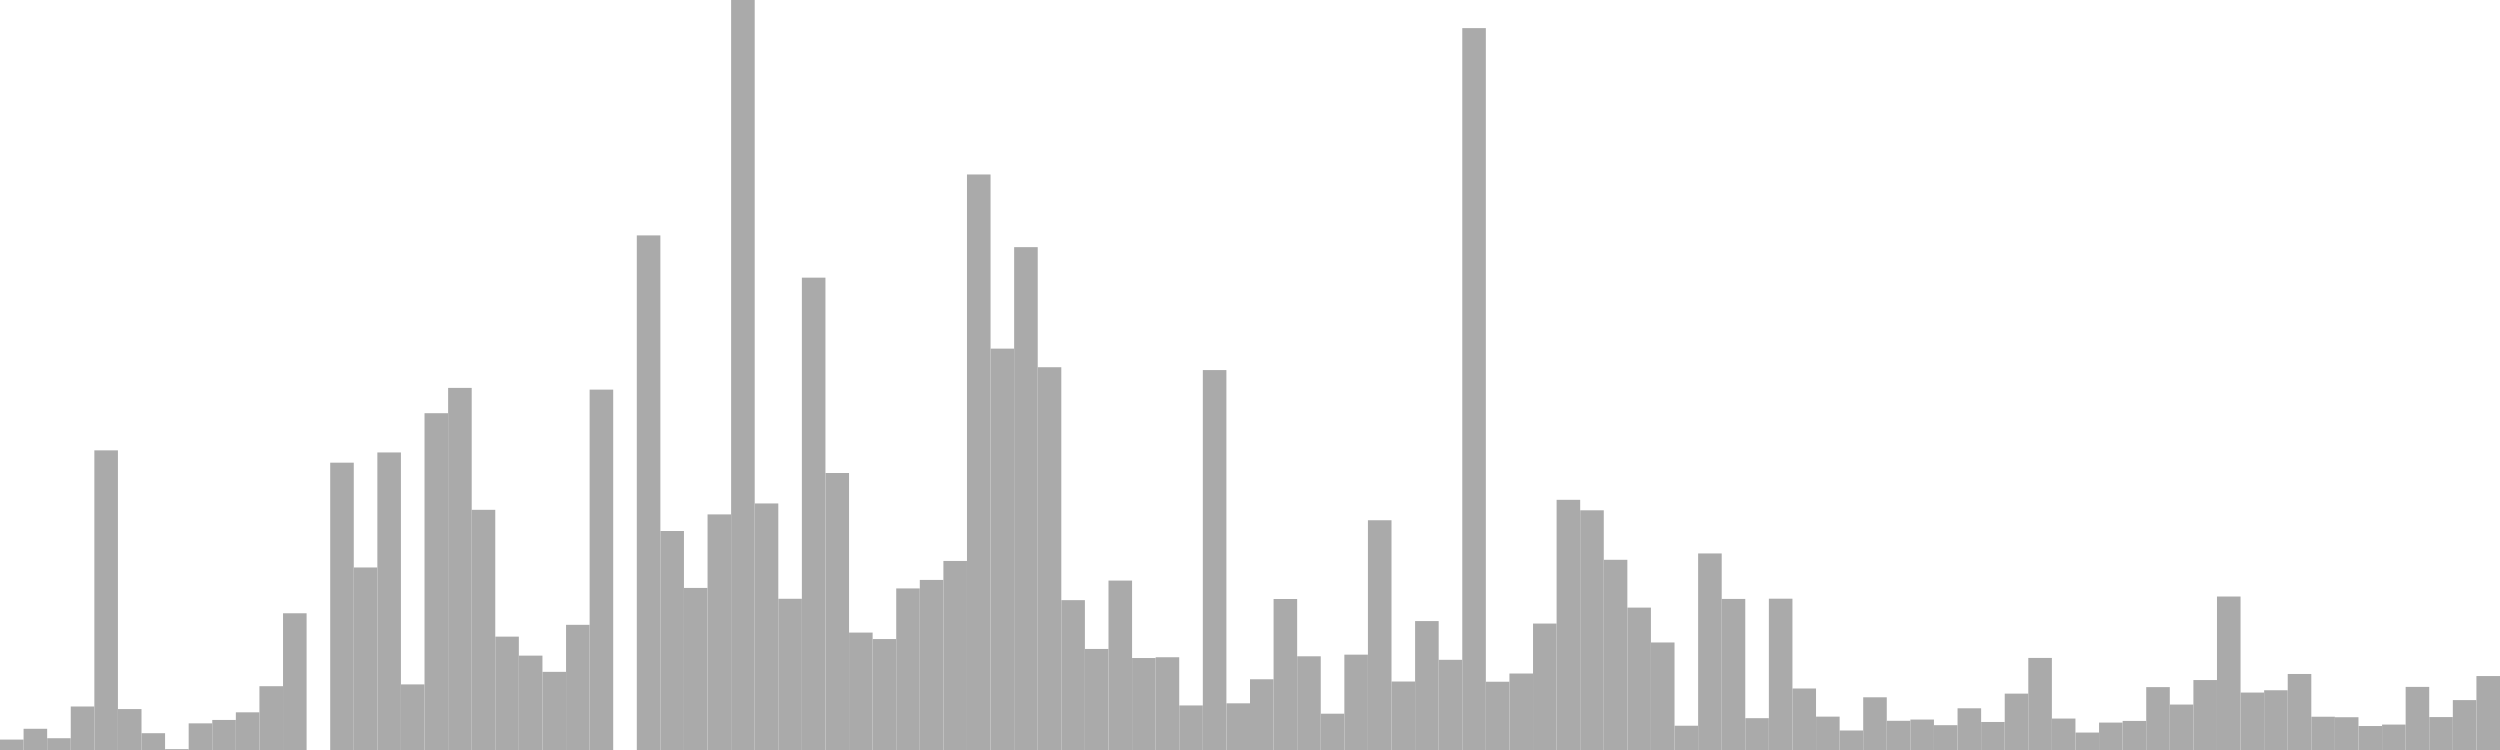 <?xml version="1.0" standalone="no"?>
<svg xmlns:xlink="http://www.w3.org/1999/xlink" xmlns="http://www.w3.org/2000/svg" class="topic-graph" style="width: 100em; height: 30em; text-align: center;"><rect width="0.943em" height="0.417em" x="0em" y="29.583em" fill="#aaa"/><rect width="0.943em" height="0.849em" x="0.943em" y="29.151em" fill="#aaa"/><rect width="0.943em" height="0.471em" x="1.887em" y="29.529em" fill="#aaa"/><rect width="0.943em" height="1.74em" x="2.83em" y="28.26em" fill="#aaa"/><rect width="0.943em" height="11.986em" x="3.774em" y="18.014em" fill="#aaa"/><rect width="0.943em" height="1.637em" x="4.717em" y="28.363em" fill="#aaa"/><rect width="0.943em" height="0.672em" x="5.66em" y="29.328em" fill="#aaa"/><rect width="0.943em" height="0.034em" x="6.604em" y="29.966em" fill="#aaa"/><rect width="0.943em" height="1.066em" x="7.547em" y="28.934em" fill="#aaa"/><rect width="0.943em" height="1.202em" x="8.491em" y="28.798em" fill="#aaa"/><rect width="0.943em" height="1.507em" x="9.434em" y="28.493em" fill="#aaa"/><rect width="0.943em" height="2.552em" x="10.377em" y="27.448em" fill="#aaa"/><rect width="0.943em" height="5.469em" x="11.321em" y="24.531em" fill="#aaa"/><rect width="0.943em" height="0em" x="12.264em" y="30em" fill="#aaa"/><rect width="0.943em" height="11.493em" x="13.208em" y="18.507em" fill="#aaa"/><rect width="0.943em" height="7.301em" x="14.151em" y="22.699em" fill="#aaa"/><rect width="0.943em" height="11.902em" x="15.094em" y="18.098em" fill="#aaa"/><rect width="0.943em" height="2.624em" x="16.038em" y="27.376em" fill="#aaa"/><rect width="0.943em" height="13.472em" x="16.981em" y="16.528em" fill="#aaa"/><rect width="0.943em" height="14.484em" x="17.925em" y="15.516em" fill="#aaa"/><rect width="0.943em" height="9.607em" x="18.868em" y="20.393em" fill="#aaa"/><rect width="0.943em" height="4.535em" x="19.811em" y="25.465em" fill="#aaa"/><rect width="0.943em" height="3.775em" x="20.755em" y="26.225em" fill="#aaa"/><rect width="0.943em" height="3.126em" x="21.698em" y="26.874em" fill="#aaa"/><rect width="0.943em" height="5.007em" x="22.642em" y="24.993em" fill="#aaa"/><rect width="0.943em" height="14.415em" x="23.585em" y="15.585em" fill="#aaa"/><rect width="0.943em" height="0em" x="24.528em" y="30em" fill="#aaa"/><rect width="0.943em" height="20.584em" x="25.472em" y="9.416em" fill="#aaa"/><rect width="0.943em" height="8.76em" x="26.415em" y="21.24em" fill="#aaa"/><rect width="0.943em" height="6.483em" x="27.358em" y="23.517em" fill="#aaa"/><rect width="0.943em" height="9.424em" x="28.302em" y="20.576em" fill="#aaa"/><rect width="0.943em" height="30em" x="29.245em" y="0em" fill="#aaa"/><rect width="0.943em" height="9.862em" x="30.189em" y="20.138em" fill="#aaa"/><rect width="0.943em" height="6.049em" x="31.132em" y="23.951em" fill="#aaa"/><rect width="0.943em" height="18.894em" x="32.075em" y="11.106em" fill="#aaa"/><rect width="0.943em" height="11.08em" x="33.019em" y="18.92em" fill="#aaa"/><rect width="0.943em" height="4.697em" x="33.962em" y="25.303em" fill="#aaa"/><rect width="0.943em" height="4.438em" x="34.906em" y="25.562em" fill="#aaa"/><rect width="0.943em" height="6.463em" x="35.849em" y="23.537em" fill="#aaa"/><rect width="0.943em" height="6.803em" x="36.792em" y="23.197em" fill="#aaa"/><rect width="0.943em" height="7.562em" x="37.736em" y="22.438em" fill="#aaa"/><rect width="0.943em" height="23.021em" x="38.679em" y="6.979em" fill="#aaa"/><rect width="0.943em" height="16.055em" x="39.623em" y="13.945em" fill="#aaa"/><rect width="0.943em" height="20.114em" x="40.566em" y="9.886em" fill="#aaa"/><rect width="0.943em" height="15.311em" x="41.509em" y="14.689em" fill="#aaa"/><rect width="0.943em" height="5.994em" x="42.453em" y="24.006em" fill="#aaa"/><rect width="0.943em" height="4.042em" x="43.396em" y="25.958em" fill="#aaa"/><rect width="0.943em" height="6.777em" x="44.34em" y="23.223em" fill="#aaa"/><rect width="0.943em" height="3.679em" x="45.283em" y="26.321em" fill="#aaa"/><rect width="0.943em" height="3.71em" x="46.226em" y="26.29em" fill="#aaa"/><rect width="0.943em" height="1.782em" x="47.17em" y="28.218em" fill="#aaa"/><rect width="0.943em" height="15.197em" x="48.113em" y="14.803em" fill="#aaa"/><rect width="0.943em" height="1.867em" x="49.057em" y="28.133em" fill="#aaa"/><rect width="0.943em" height="2.829em" x="50em" y="27.171em" fill="#aaa"/><rect width="0.943em" height="6.04em" x="50.943em" y="23.96em" fill="#aaa"/><rect width="0.943em" height="3.748em" x="51.887em" y="26.252em" fill="#aaa"/><rect width="0.943em" height="1.452em" x="52.83em" y="28.548em" fill="#aaa"/><rect width="0.943em" height="3.814em" x="53.774em" y="26.186em" fill="#aaa"/><rect width="0.943em" height="9.19em" x="54.717em" y="20.81em" fill="#aaa"/><rect width="0.943em" height="2.739em" x="55.66em" y="27.261em" fill="#aaa"/><rect width="0.943em" height="5.157em" x="56.604em" y="24.843em" fill="#aaa"/><rect width="0.943em" height="3.607em" x="57.547em" y="26.393em" fill="#aaa"/><rect width="0.943em" height="28.875em" x="58.491em" y="1.125em" fill="#aaa"/><rect width="0.943em" height="2.731em" x="59.434em" y="27.269em" fill="#aaa"/><rect width="0.943em" height="3.059em" x="60.377em" y="26.941em" fill="#aaa"/><rect width="0.943em" height="5.058em" x="61.321em" y="24.942em" fill="#aaa"/><rect width="0.943em" height="10.007em" x="62.264em" y="19.993em" fill="#aaa"/><rect width="0.943em" height="9.588em" x="63.208em" y="20.412em" fill="#aaa"/><rect width="0.943em" height="7.608em" x="64.151em" y="22.392em" fill="#aaa"/><rect width="0.943em" height="5.696em" x="65.094em" y="24.304em" fill="#aaa"/><rect width="0.943em" height="4.301em" x="66.038em" y="25.699em" fill="#aaa"/><rect width="0.943em" height="0.971em" x="66.981em" y="29.029em" fill="#aaa"/><rect width="0.943em" height="7.862em" x="67.925em" y="22.138em" fill="#aaa"/><rect width="0.943em" height="6.043em" x="68.868em" y="23.957em" fill="#aaa"/><rect width="0.943em" height="1.273em" x="69.811em" y="28.727em" fill="#aaa"/><rect width="0.943em" height="6.052em" x="70.755em" y="23.948em" fill="#aaa"/><rect width="0.943em" height="2.46em" x="71.698em" y="27.54em" fill="#aaa"/><rect width="0.943em" height="1.335em" x="72.642em" y="28.665em" fill="#aaa"/><rect width="0.943em" height="0.78em" x="73.585em" y="29.22em" fill="#aaa"/><rect width="0.943em" height="2.108em" x="74.528em" y="27.892em" fill="#aaa"/><rect width="0.943em" height="1.168em" x="75.472em" y="28.832em" fill="#aaa"/><rect width="0.943em" height="1.218em" x="76.415em" y="28.782em" fill="#aaa"/><rect width="0.943em" height="0.993em" x="77.358em" y="29.007em" fill="#aaa"/><rect width="0.943em" height="1.668em" x="78.302em" y="28.332em" fill="#aaa"/><rect width="0.943em" height="1.121em" x="79.245em" y="28.879em" fill="#aaa"/><rect width="0.943em" height="2.255em" x="80.189em" y="27.745em" fill="#aaa"/><rect width="0.943em" height="3.683em" x="81.132em" y="26.317em" fill="#aaa"/><rect width="0.943em" height="1.258em" x="82.075em" y="28.742em" fill="#aaa"/><rect width="0.943em" height="0.698em" x="83.019em" y="29.302em" fill="#aaa"/><rect width="0.943em" height="1.097em" x="83.962em" y="28.903em" fill="#aaa"/><rect width="0.943em" height="1.163em" x="84.906em" y="28.837em" fill="#aaa"/><rect width="0.943em" height="2.515em" x="85.849em" y="27.485em" fill="#aaa"/><rect width="0.943em" height="1.818em" x="86.792em" y="28.182em" fill="#aaa"/><rect width="0.943em" height="2.798em" x="87.736em" y="27.202em" fill="#aaa"/><rect width="0.943em" height="6.139em" x="88.679em" y="23.861em" fill="#aaa"/><rect width="0.943em" height="2.298em" x="89.623em" y="27.702em" fill="#aaa"/><rect width="0.943em" height="2.39em" x="90.566em" y="27.61em" fill="#aaa"/><rect width="0.943em" height="3.041em" x="91.509em" y="26.959em" fill="#aaa"/><rect width="0.943em" height="1.331em" x="92.453em" y="28.669em" fill="#aaa"/><rect width="0.943em" height="1.311em" x="93.396em" y="28.689em" fill="#aaa"/><rect width="0.943em" height="0.959em" x="94.34em" y="29.041em" fill="#aaa"/><rect width="0.943em" height="1.017em" x="95.283em" y="28.983em" fill="#aaa"/><rect width="0.943em" height="2.524em" x="96.226em" y="27.476em" fill="#aaa"/><rect width="0.943em" height="1.317em" x="97.17em" y="28.683em" fill="#aaa"/><rect width="0.943em" height="1.996em" x="98.113em" y="28.004em" fill="#aaa"/><rect width="0.943em" height="2.958em" x="99.057em" y="27.042em" fill="#aaa"/></svg>